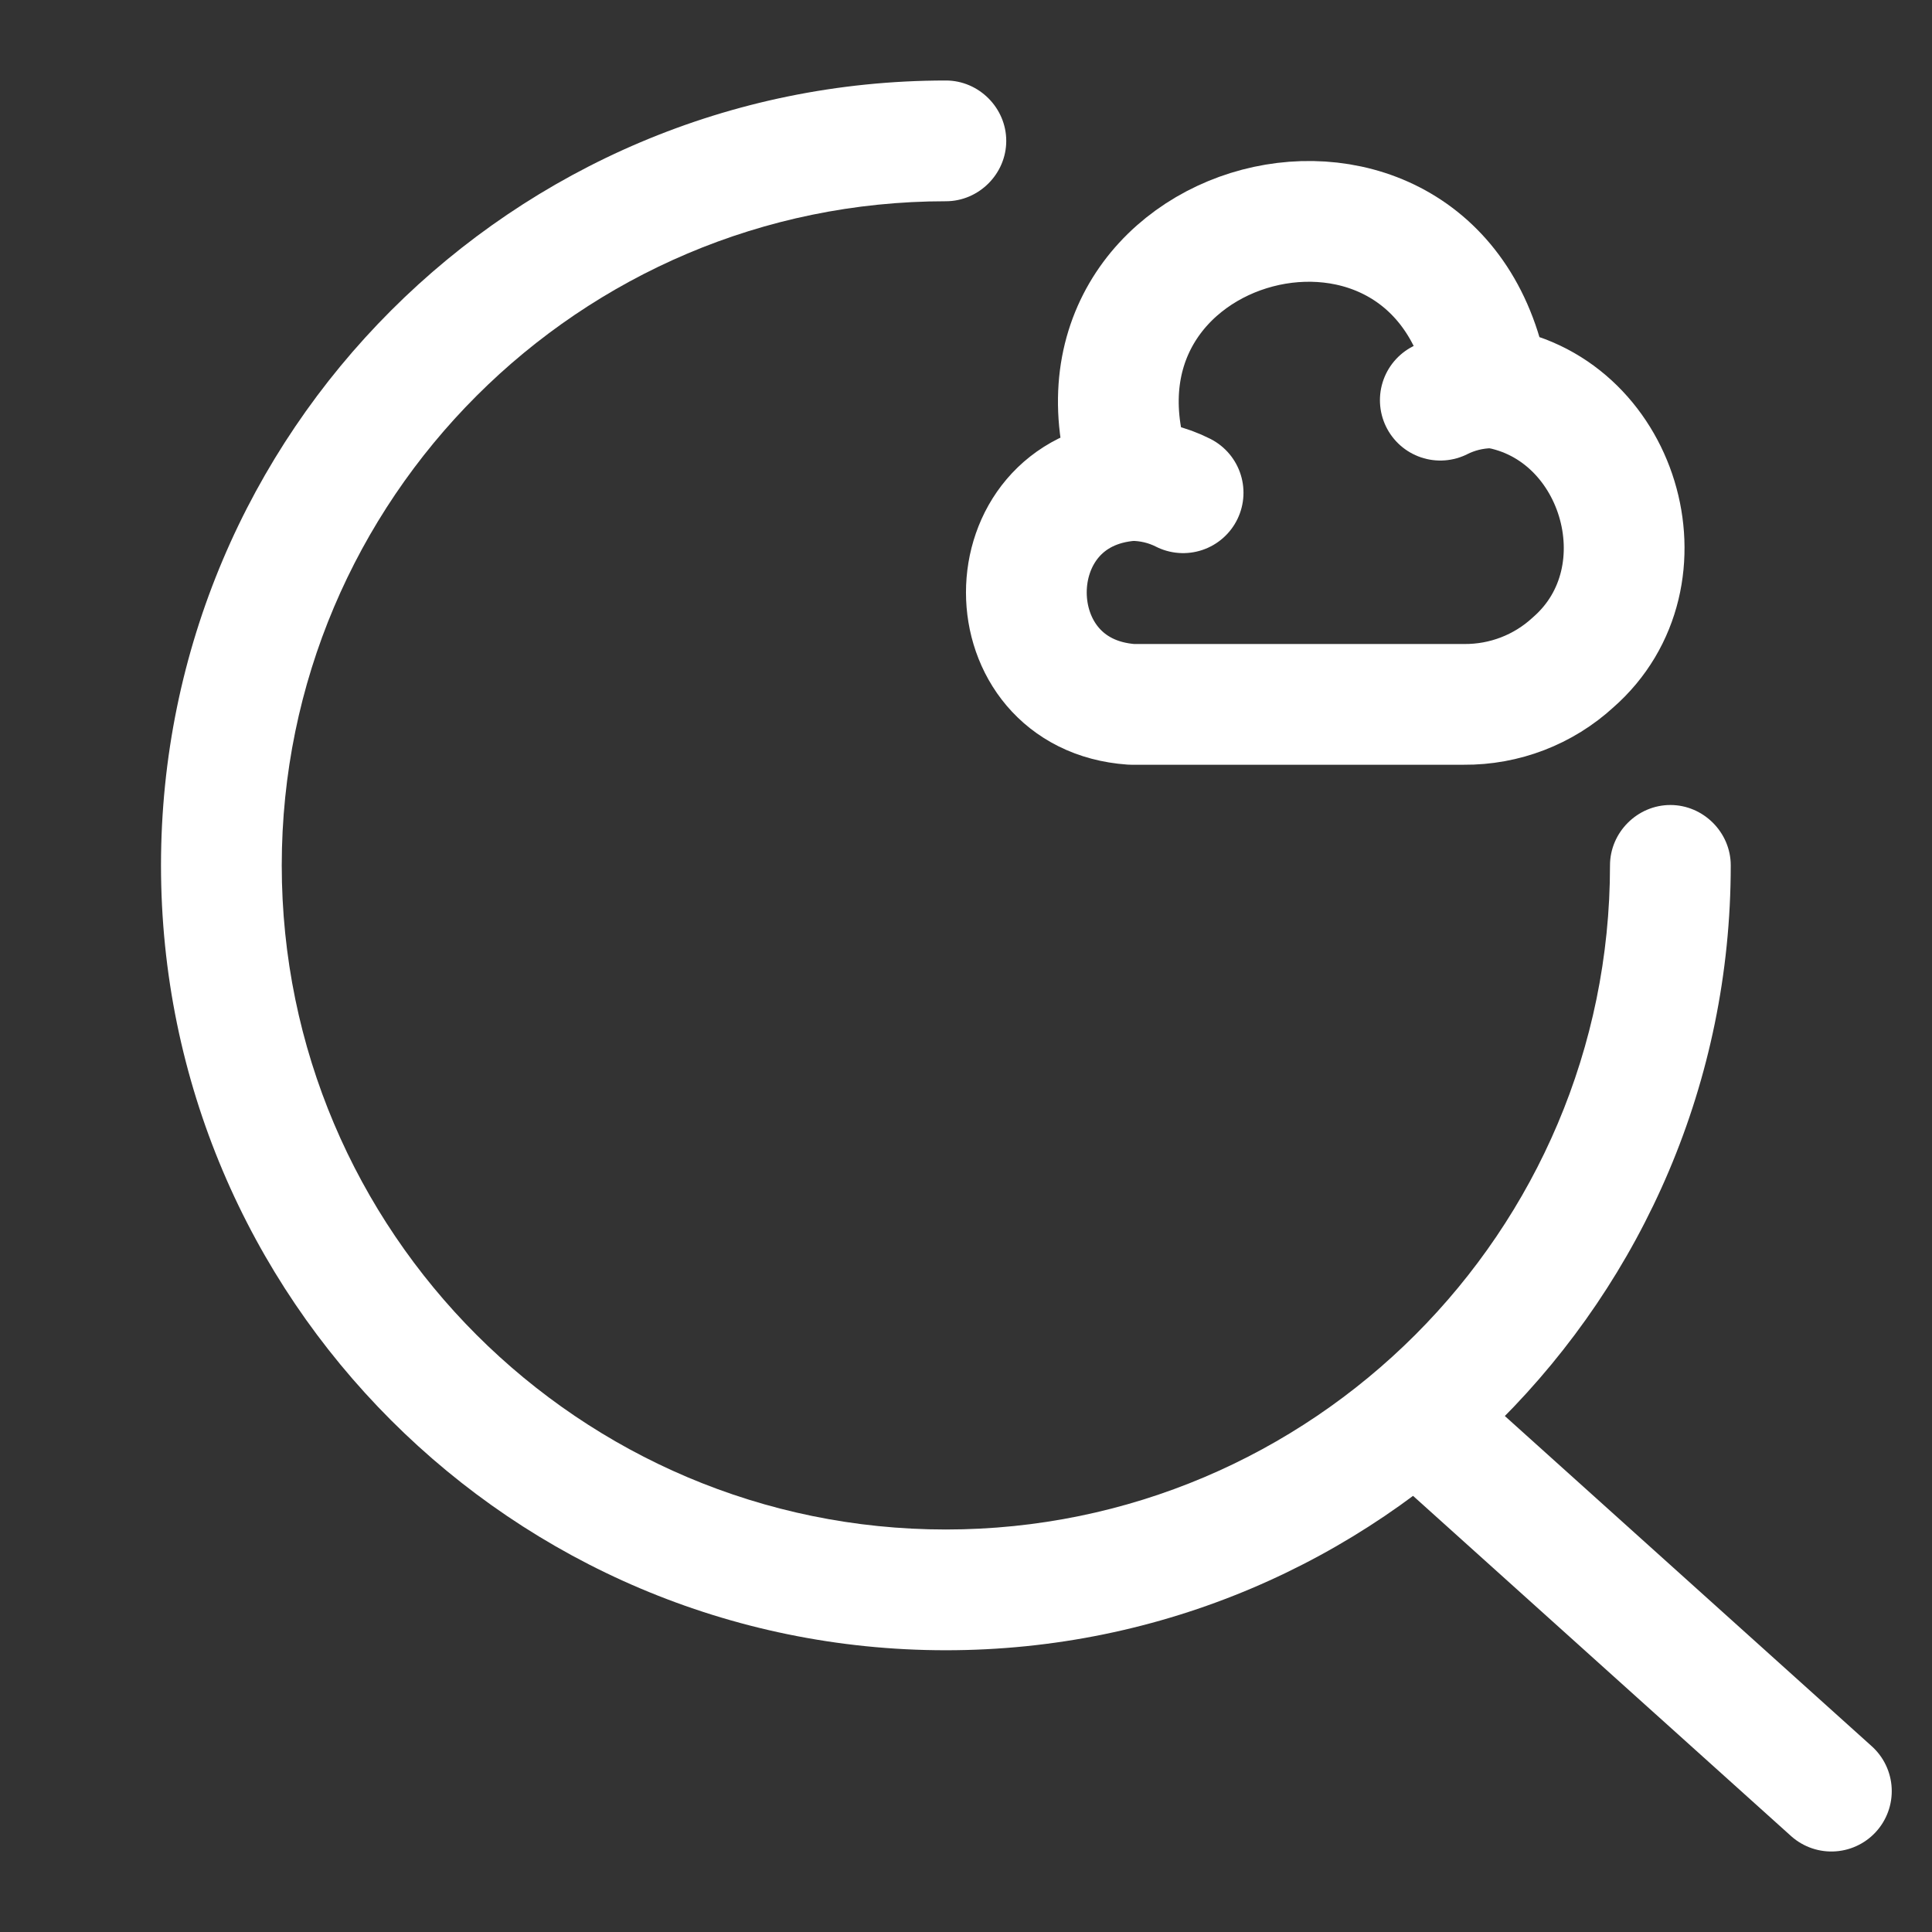 <svg width="24" height="24" viewBox="0 0 24 24" fill="none" xmlns="http://www.w3.org/2000/svg">
<rect x="0" y="0" width="24" height="24" fill="#333333" stroke="none"/>
<path d="M14.697 6.121C14.5 6.021 14.28 5.969 14.057 5.969C12.314 6.092 12.314 8.627 14.057 8.75H18.186C18.688 8.754 19.172 8.568 19.541 8.229C20.766 7.16 20.11 5.012 18.498 4.807C17.918 1.319 12.88 2.644 14.075 5.969" stroke="white" stroke-width="1.5" stroke-miterlimit="10" stroke-linecap="round" stroke-linejoin="round"/>
<path d="M17.892 4.971C18.085 4.874 18.297 4.822 18.513 4.818" stroke="white" stroke-width="1.5" stroke-miterlimit="10" stroke-linecap="round" stroke-linejoin="round"/>
<path d="M11.75 20.5C6.37 20.5 2 16.13 2 10.75C2 5.37 6.37 1 11.75 1C12.16 1 12.5 1.34 12.5 1.75C12.5 2.16 12.16 2.5 11.75 2.5C7.2 2.5 3.5 6.2 3.5 10.75C3.5 15.3 7.2 19 11.75 19C16.3 19 20 15.3 20 10.75C20 10.34 20.34 10 20.75 10C21.16 10 21.5 10.34 21.5 10.75C21.5 16.13 17.13 20.5 11.75 20.5Z" fill="white"/>
<path d="M17.75 17.75L22.75 22.25" stroke="white" stroke-width="1.5" stroke-linecap="round"/>
</svg>
